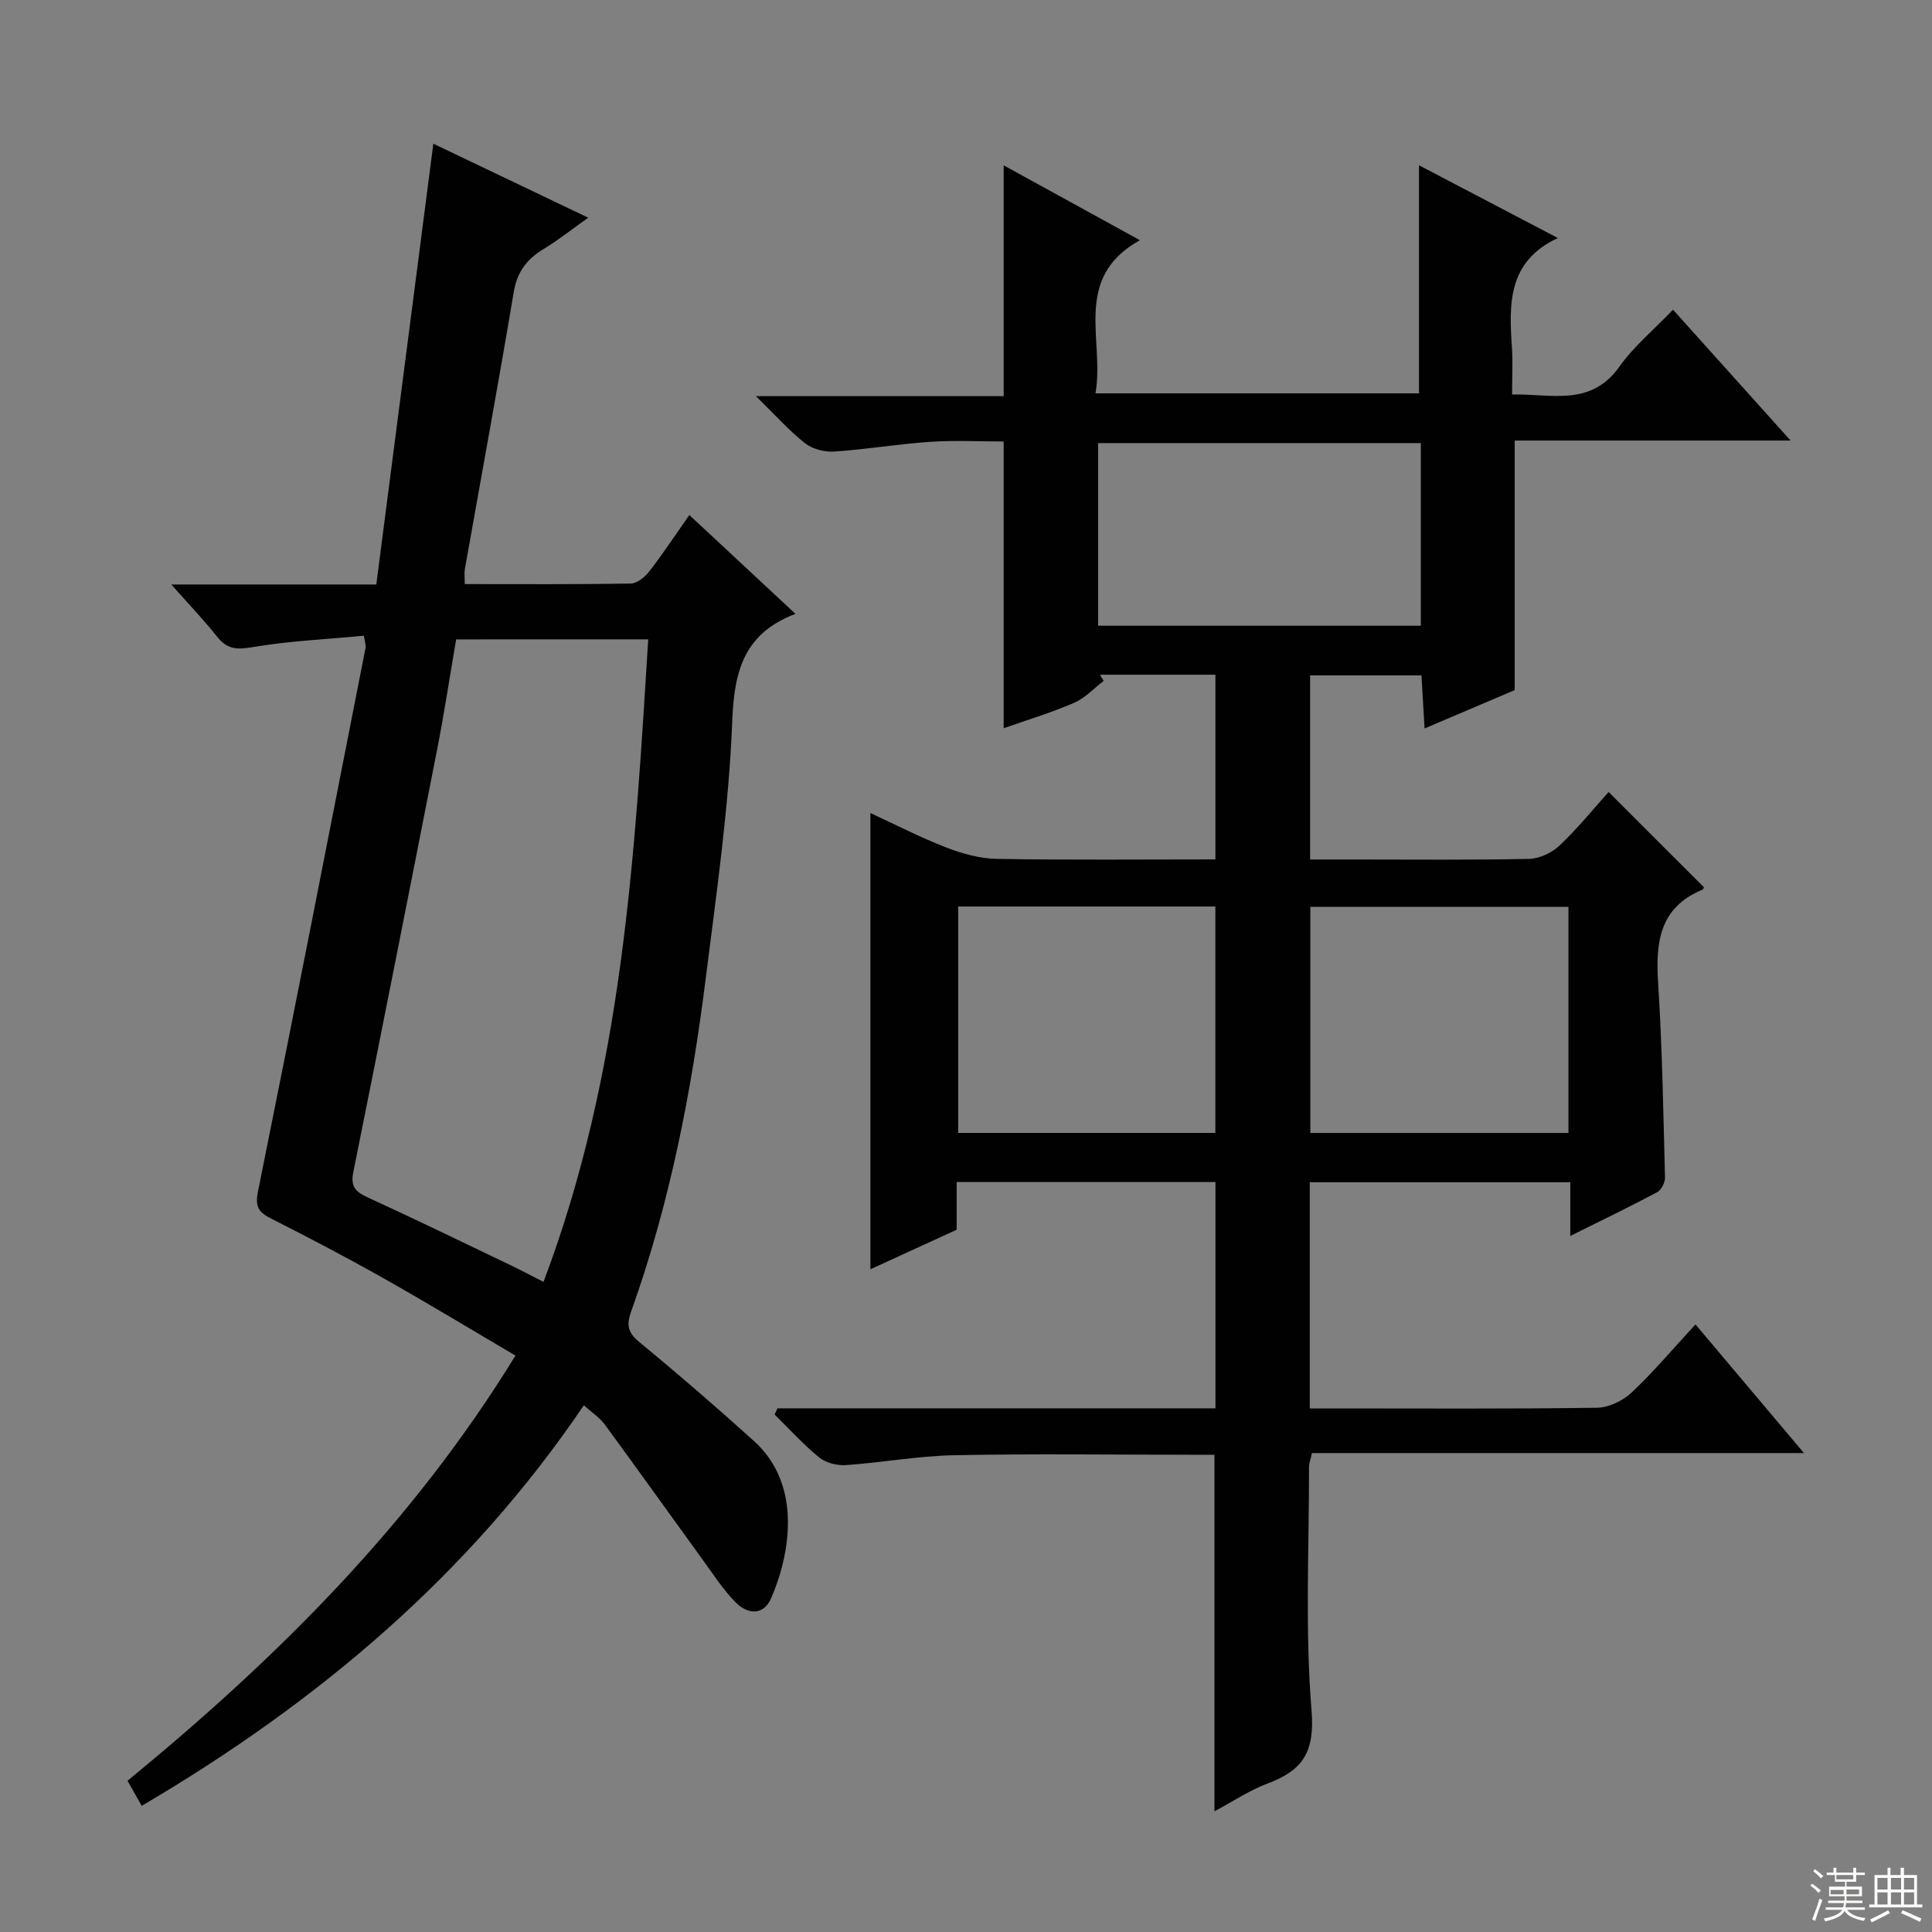 <svg enable-background="new 0 0 400 400" viewBox="0 0 400 400" xmlns="http://www.w3.org/2000/svg"><rect x="0" y="0" width="400" height="400" fill="#808080" stroke="none"/><path d="m160.96 291.58h90.69c0-15.79 0-31.18 0-46.86-17.81 0-35.56 0-53.58 0v9.88c-6.01 2.76-11.84 5.43-17.86 8.19 0-31.61 0-62.64 0-94.46 5.29 2.44 10.36 5.07 15.67 7.12 3.32 1.28 6.96 2.31 10.48 2.37 14.97.26 29.95.11 45.28.11 0-12.85 0-25.4 0-38.24-8.04 0-15.98 0-23.91 0 .26.43.51.86.77 1.29-2.04 1.55-3.88 3.58-6.17 4.56-4.85 2.08-9.94 3.61-14.53 5.23 0-19.58 0-39.01 0-59.36-4.76 0-10.03-.28-15.25.07-6.62.44-13.19 1.57-19.8 2.01-2 .13-4.52-.5-6.06-1.71-3.33-2.62-6.18-5.85-10.18-9.76h51.29c0-16.14 0-31.81 0-47.79 8.87 4.88 18.09 9.94 28.2 15.5-14.06 7.85-7.27 20.56-9.19 31.71h66.98c0-15.54 0-31.21 0-47.22 9.29 4.87 18.91 9.9 28.75 15.06-10.45 4.85-10.12 13.71-9.51 22.75.2 2.98.03 5.98.03 9.65 8.08-.21 16.26 2.64 22.25-5.81 2.95-4.16 7.03-7.53 11.07-11.75 8.1 9.01 15.8 17.59 24.34 27.09-19.68 0-38.33 0-57.12 0v51.67c-5.77 2.46-11.86 5.05-18.66 7.94-.23-3.91-.42-7.26-.64-10.99-7.71 0-15.26 0-23.06 0v38.12h8.86c12.16 0 24.33.13 36.49-.13 2.15-.05 4.71-1.26 6.3-2.76 3.71-3.51 6.95-7.52 10.16-11.08 6.76 6.75 13.22 13.21 19.73 19.72 0 0-.12.42-.36.52-8.8 3.66-9.66 10.81-9.13 19.16.86 13.44 1.08 26.91 1.43 40.38.03 1.03-.74 2.61-1.6 3.06-5.7 3.04-11.53 5.84-18.01 9.07 0-4.03 0-7.4 0-11.12-18.26 0-36 0-53.93 0v46.83h4.94c18.16 0 36.33.12 54.49-.14 2.44-.03 5.37-1.43 7.19-3.14 4.56-4.29 8.61-9.11 13.23-14.11 7.49 8.88 14.65 17.37 22.46 26.63-34.43 0-68.06 0-101.86 0-.29 1.34-.61 2.1-.61 2.86.02 16.83-.84 33.73.52 50.46.7 8.51-1.78 12.35-9.01 15.06-3.82 1.43-7.3 3.77-11.09 5.79 0-24.62 0-48.82 0-73.82-1.45 0-3.21 0-4.96 0-16.33 0-32.67-.23-48.99.1-7.44.15-14.85 1.52-22.3 2.04-1.84.13-4.17-.43-5.56-1.56-3.31-2.69-6.19-5.9-9.25-8.9.21-.44.4-.87.58-1.29zm66.39-162.03h66.82c0-12.68 0-25.2 0-37.81-22.5 0-44.58 0-66.82 0zm24.28 105.01c0-15.76 0-31.26 0-46.88-17.95 0-35.53 0-53.25 0v46.88zm73.1.01c0-15.89 0-31.19 0-46.82-17.93 0-35.66 0-53.44 0v46.82z" fill="#010102"/><path d="m96.22 120.93c11.72 0 23.03.08 34.34-.11 1.31-.02 2.93-1.31 3.83-2.47 2.84-3.66 5.39-7.54 8.33-11.72 7.22 6.72 14.23 13.26 21.97 20.46-10.6 4.02-12.68 11.77-13.08 22.09-.69 17.88-3.27 35.71-5.51 53.5-2.94 23.41-7.43 46.53-15.42 68.83-.99 2.76-.75 4.33 1.63 6.3 8.08 6.67 16.03 13.52 23.8 20.55 10.08 9.13 7.44 23.49 3.57 32.49-1.57 3.66-4.87 3.45-7.37.91-2.54-2.58-4.55-5.69-6.69-8.64-6.82-9.4-13.56-18.86-20.43-28.22-1.04-1.42-2.63-2.43-4.31-3.95-23.83 35.18-55.15 61.53-91.54 82.93-.95-1.69-1.82-3.21-2.94-5.19 30.85-25.31 58.85-53.05 80.32-88.03-9.18-5.4-18.08-10.8-27.14-15.91-7.67-4.33-15.48-8.43-23.34-12.4-2.58-1.3-3.5-2.37-2.84-5.6 7.58-37.55 14.92-75.16 22.31-112.75.06-.3-.09-.65-.38-2.38-7.66.73-15.52 1.08-23.22 2.39-3.22.55-5.15.35-7.16-2.19-2.75-3.47-5.83-6.68-9.49-10.81h42.45c3.95-30.53 7.84-60.62 11.81-91.26 10.4 4.97 20.92 10 32.06 15.32-3.54 2.51-6.25 4.69-9.21 6.47-3.47 2.09-5.49 4.71-6.2 8.9-3.21 19.14-6.73 38.23-10.12 57.34-.15.79-.03 1.64-.03 3.15zm-1.78 11.45c-1.34 7.84-2.46 15.23-3.89 22.56-5.74 29.29-11.54 58.57-17.42 87.83-.59 2.95.57 4.03 3.02 5.15 9.82 4.5 19.54 9.23 29.28 13.89 2.2 1.05 4.35 2.2 7.1 3.59 16.36-43.27 18.89-88.03 21.68-133.03-13.77.01-26.54.01-39.77.01z" fill="#010102"/><g fill="#fbfcfa"><path d="m374.8 390.4.4-.4c.7.5 1.3 1 1.8 1.4l-.5.5c-.5-.6-1.1-1.1-1.7-1.5zm1 7.3-.6-.3c.5-1.4 1.1-2.8 1.5-4.3.2.1.4.2.6.3-.5 1.3-1 2.8-1.5 4.3zm-.4-10.3.4-.4c.4.3 1 .8 1.7 1.4l-.5.5c-.4-.5-1-1-1.6-1.5zm2.5.3h1.7v-1h.6v1h3.5v-1h.6v1h1.8v.5h-1.8v1.4h-2v1h3.2v2h-3.2v.9h3.3v.5h-3.4c0 .3-.1.6-.1.9h4v.5h-3.7c.7.9 1.9 1.5 3.8 1.7-.1.2-.2.4-.3.6-2.1-.4-3.5-1.1-4-2.1-.4 1-1.8 1.7-4 2.2-.1-.2-.2-.4-.3-.6 2.1-.4 3.4-1 3.8-1.8h-3.4v-.5h3.6c.1-.3.1-.6.2-.9h-3.3v-.5h3.4c0-.3 0-.6 0-.9h-3.2v-2h3.3v-1h-2.1v-1.4h-1.7v-.5zm1.1 3.5v1h2.7c0-.3 0-.4 0-.4 0-.1 0-.2 0-.2 0-.1 0-.2 0-.3h-2.7zm1.2-3v.9h3.5v-.9zm4.7 3h-2.6v.6.4h2.6z"/><path d="m393.6 386.7h.6v1.5h2.7v6.1h1.1v.6h-11v-.6h1.1v-6.1h2.7v-1.5h.6v1.5h2.1v-1.5zm-2.7 8.8.4.6c-1.2.6-2.5 1.3-3.8 1.9-.1-.2-.2-.4-.3-.6 1.2-.6 2.5-1.2 3.7-1.9zm-2.2-6.7v2.4h2.1v-2.4zm0 3v2.5h2.1v-2.5zm2.8-3v2.4h2.1v-2.4zm0 3v2.5h2.1v-2.5zm6 6.1c-1.4-.7-2.7-1.3-3.9-1.8l.3-.6c1.5.6 2.7 1.2 3.9 1.7zm-1.2-9.1h-2.1v2.4h2.1zm-2.1 3v2.5h2.1v-2.5z"/></g></svg>